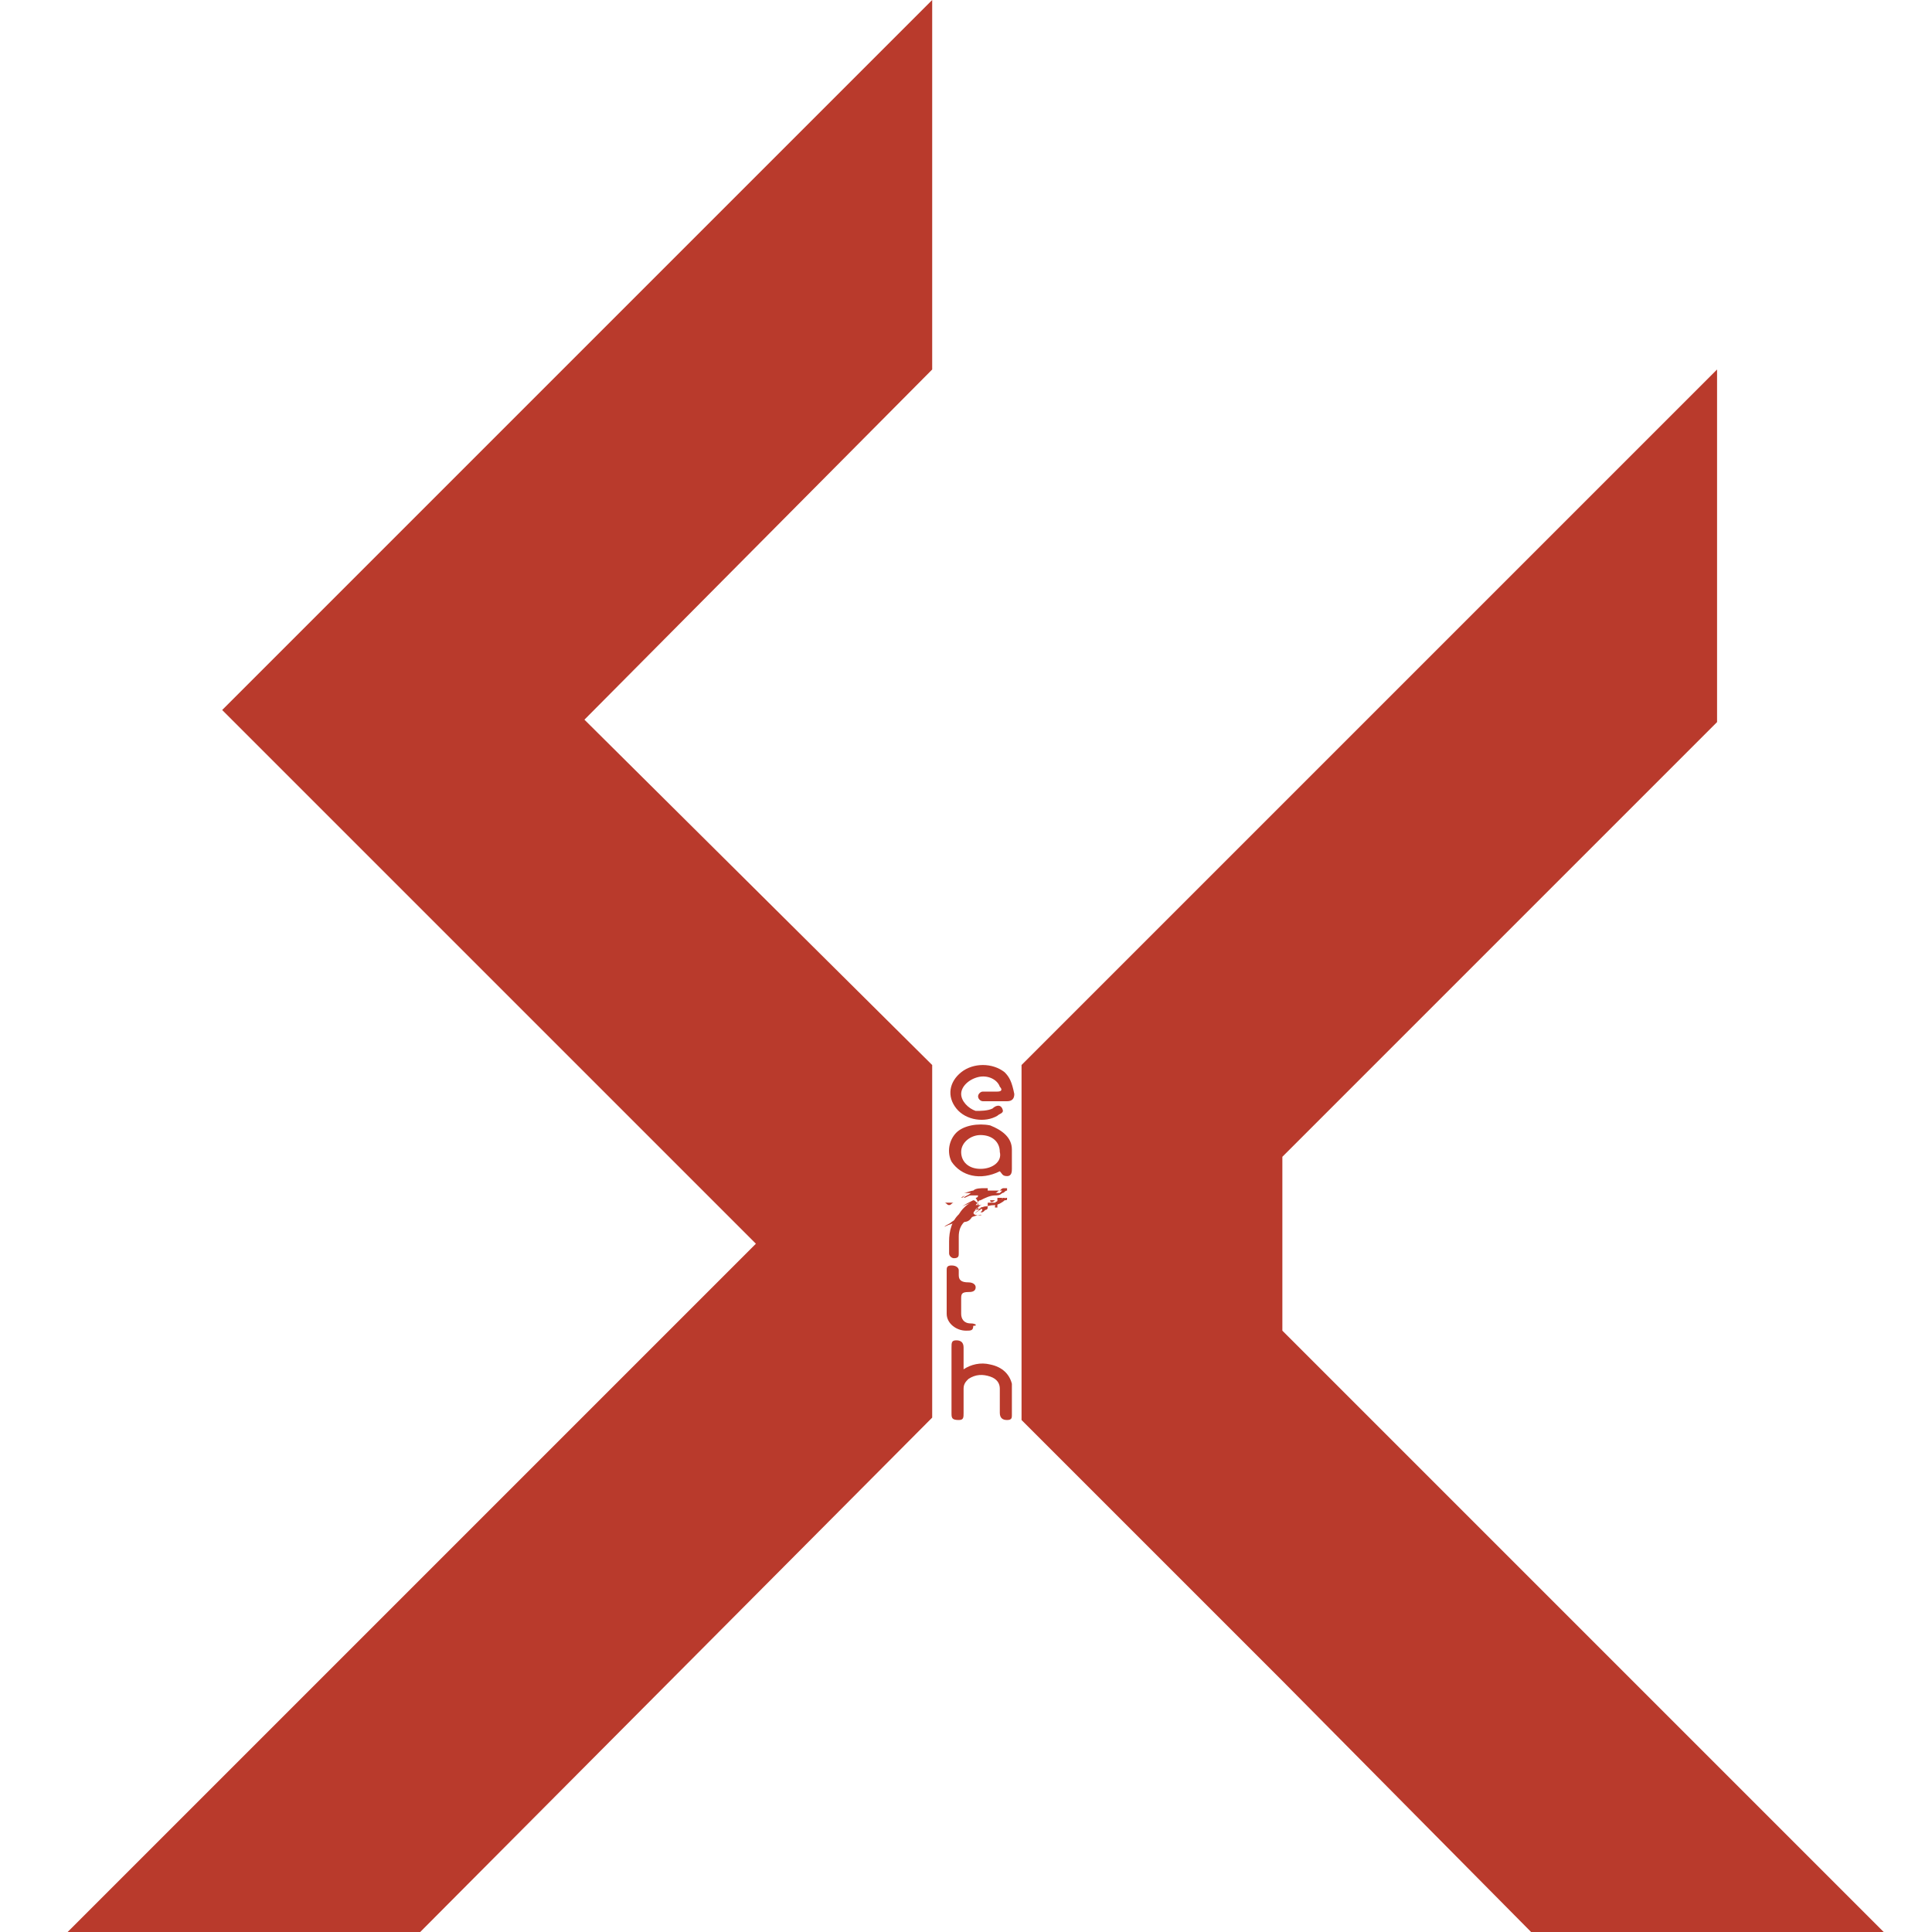<?xml version="1.0" encoding="utf-8"?>
<!-- Generator: Adobe Illustrator 21.0.0, SVG Export Plug-In . SVG Version: 6.00 Build 0)  -->
<svg version="1.1" id="图层_1" xmlns="http://www.w3.org/2000/svg" xmlns:xlink="http://www.w3.org/1999/xlink" x="0px" y="0px"
	 viewBox="0 0 80 80" style="enable-background:new 0 0 80 80;" xml:space="preserve">
<style type="text/css">
	.st0{fill:#B93A2C;}
</style>
<g>
	<g>
		<polygon class="st0" points="38.6,15.3 24.2,29.8 38.6,44.1 38.6,58.7 17.4,80 2.8,80 31.3,51.5 31.3,51.5 31.3,51.5 9.2,29.4 
			38.6,0 		"/>
		<path class="st0" d="M53.1,55.1v-7.2l18-18V15.3L42.3,44.1v14.7l7.2,7.2l3.6,3.6L63.4,80H78L53.1,55.1z"/>
	</g>
	<g>
		<path class="st0" d="M41.9,57.3c-0.1-0.4-0.4-0.7-0.9-0.8c-0.4-0.1-0.8,0-1.1,0.2c0-0.3,0-0.6,0-0.9c0-0.2-0.1-0.3-0.3-0.3
			c-0.2,0-0.2,0.1-0.2,0.3c0,0.9,0,1.8,0,2.7c0,0.2,0,0.3,0.3,0.3c0.2,0,0.2-0.1,0.2-0.3c0-0.3,0-0.7,0-1c0-0.2,0.1-0.3,0.2-0.4
			c0.3-0.2,0.6-0.2,0.9-0.1c0.3,0.1,0.4,0.3,0.4,0.5c0,0.3,0,0.7,0,1c0,0.2,0.1,0.3,0.3,0.3c0.2,0,0.2-0.1,0.2-0.2
			C41.9,58.1,41.9,57.7,41.9,57.3z"/>
		<path class="st0" d="M41.9,47.6c0-0.5-0.4-0.8-0.9-1c-0.5-0.1-1.1,0-1.4,0.3c-0.3,0.3-0.4,0.8-0.2,1.2c0.4,0.6,1.2,0.8,2,0.4
			c0.1,0.1,0.1,0.2,0.3,0.2c0.2,0,0.2-0.2,0.2-0.3C41.9,48.2,41.9,47.9,41.9,47.6z M40.6,48.4c-0.5,0-0.8-0.3-0.8-0.7
			c0-0.4,0.4-0.7,0.8-0.7c0.5,0,0.8,0.3,0.8,0.7C41.5,48.1,41.1,48.4,40.6,48.4z"/>
		<path class="st0" d="M41.6,44.4c-0.5-0.4-1.3-0.4-1.8,0c-0.5,0.4-0.6,1-0.2,1.5c0.4,0.5,1.2,0.6,1.7,0.3c0.1-0.1,0.3-0.1,0.2-0.3
			c-0.1-0.2-0.3-0.1-0.4,0c-0.2,0.1-0.5,0.1-0.7,0.1c-0.3-0.1-0.6-0.4-0.6-0.7c0-0.3,0.3-0.6,0.7-0.7c0.4-0.1,0.8,0.1,0.9,0.4
			c0.1,0.1,0.1,0.2-0.1,0.2c-0.2,0-0.4,0-0.6,0c-0.1,0-0.2,0.1-0.2,0.2c0,0.1,0.1,0.2,0.2,0.2c0.2,0,0.4,0,0.5,0c0,0,0,0,0,0
			c0.2,0,0.3,0,0.5,0c0.2,0,0.3-0.1,0.3-0.3C41.9,44.8,41.8,44.6,41.6,44.4z"/>
		<path class="st0" d="M40.2,54.8c-0.3,0-0.4-0.2-0.4-0.4c0-0.2,0-0.4,0-0.6c0-0.2,0-0.3,0.3-0.3c0.1,0,0.3,0,0.3-0.2
			c0-0.1-0.1-0.2-0.3-0.2c-0.3,0-0.4-0.1-0.4-0.3c0-0.1,0-0.1,0-0.2c0-0.1-0.1-0.2-0.3-0.2c-0.2,0-0.2,0.1-0.2,0.2
			c0,0.3,0,0.6,0,0.9c0,0,0,0,0,0c0,0.3,0,0.6,0,0.9c0,0.4,0.4,0.7,0.8,0.7c0.2,0,0.3,0,0.3-0.2C40.5,54.9,40.4,54.8,40.2,54.8z"/>
		<path class="st0" d="M40.6,49.9c-0.3,0-0.6,0.1-0.8,0.3c-0.4,0.3-0.5,0.8-0.5,1.2c0,0.2,0,0.3,0,0.5c0,0.1,0.1,0.2,0.2,0.2
			c0.2,0,0.2-0.1,0.2-0.2c0-0.2,0-0.5,0-0.7c0-0.5,0.3-0.8,0.9-0.9c0.2,0-0.3,0.1-0.3-0.1C40.4,50,40.8,49.8,40.6,49.9z"/>
		<g>
			<path class="st0" d="M40.4,50.1c0-0.1,0.1-0.2,0.1-0.3c-0.1,0-0.1-0.1-0.2-0.1c0,0,0,0,0,0c-0.2,0.1-0.4,0.2-0.5,0.3
				c0.1-0.1,0.2-0.1,0.4-0.2c0,0,0,0,0,0c-0.2,0.1-0.4,0.3-0.5,0.5c0.1-0.1,0.2-0.1,0.3-0.2c0,0,0,0,0,0c-0.1,0.1-0.2,0.2-0.3,0.3
				c0,0,0,0,0,0c0.2-0.1,0.5-0.2,0.7-0.4c0,0,0,0,0,0c0,0,0,0.1,0,0.1c0.1,0,0.2-0.1,0.3-0.1c0,0,0,0,0,0c-0.1,0.1-0.3,0.2-0.4,0.3
				c0-0.1,0-0.1,0.1-0.2c0,0,0,0-0.1,0c-0.3,0.2-0.6,0.3-0.9,0.5c-0.1,0.1-0.2,0.1-0.3,0.2c0,0,0,0,0,0c0.2-0.1,0.5-0.2,0.7-0.2
				c0,0,0.1,0,0.1,0c0.2,0,0.3-0.1,0.4-0.3c0.2-0.2,0.5-0.4,0.9-0.4c0.1,0,0.3-0.1,0.4-0.2c0,0,0-0.1,0-0.1c0,0,0,0,0,0
				c-0.1,0.1-0.3,0.1-0.4,0.2c-0.1,0-0.1,0-0.2,0c0,0,0,0-0.1,0c0,0,0,0,0,0.1c0,0.1,0,0.1-0.1,0.1c-0.1,0-0.2,0.1-0.3,0.1
				c0-0.1,0-0.1,0-0.2c0,0-0.1,0-0.1,0c0.1-0.1,0.1-0.2,0.2-0.2c0.2-0.1,0.4-0.2,0.6-0.2c0.1,0,0.2,0,0.3-0.1c0.1,0,0.1-0.1,0.2-0.1
				c0,0,0,0,0-0.1c0,0,0,0-0.1,0c-0.1,0-0.1,0-0.2,0.1c0,0,0,0,0,0c0,0,0.1,0,0.1,0c0,0,0,0,0,0c0,0-0.1,0.1-0.1,0.1
				c-0.1,0-0.1,0-0.2,0c0.1,0,0.1-0.1,0.2-0.1c0,0,0,0,0,0c-0.2,0-0.3,0-0.5,0c0,0,0-0.1,0-0.1c0,0,0,0-0.1,0c-0.2,0-0.4,0-0.5,0.1
				c-0.1,0-0.3,0.1-0.4,0.1c0,0,0,0,0,0c0.1,0,0.2,0,0.3,0c-0.1,0.1-0.2,0.1-0.3,0.2c0,0,0,0,0,0c0.1,0,0.2-0.1,0.3-0.1
				c0.1,0,0.2,0,0.2,0c0,0,0.1,0,0.1,0c0-0.1,0.1-0.1,0.2-0.1c0.1,0,0.1,0,0.2,0c-0.1,0-0.1,0-0.2,0c-0.1,0-0.2,0-0.2,0.1
				c0,0.1-0.1,0.1-0.1,0.1C40.6,49.9,40.5,50,40.4,50.1z"/>
			<path class="st0" d="M40.6,50C40.6,50,40.7,50,40.6,50c0.1,0.1,0.1,0.1,0,0.2c0.1,0,0.1,0,0.2-0.1c0.1,0,0.1-0.1,0.1-0.1
				C40.8,49.9,40.7,50,40.6,50z"/>
			<path class="st0" d="M39.1,49.8c0.1,0,0.1,0.1,0.2,0.1c0,0,0,0,0,0c0.1,0,0.1-0.1,0.2-0.1C39.4,49.8,39.2,49.8,39.1,49.8z"/>
			<path class="st0" d="M39.8,49.6c0.1,0,0.1-0.1,0.2-0.1c0,0,0,0,0,0C40,49.5,39.9,49.5,39.8,49.6C39.8,49.5,39.8,49.5,39.8,49.6
				C39.8,49.5,39.8,49.5,39.8,49.6z"/>
			<path class="st0" d="M41.5,49.6c-0.1,0-0.1,0-0.2,0c0,0.1,0,0.1,0,0.2c0,0,0,0,0,0C41.5,49.8,41.5,49.7,41.5,49.6z"/>
			<path class="st0" d="M41.2,50c0.1,0,0.1,0,0.1,0c0-0.1,0-0.1,0-0.2c0,0,0,0,0,0C41.2,49.9,41.2,49.9,41.2,50z"/>
			<path class="st0" d="M41.7,49.6C41.8,49.7,41.8,49.7,41.7,49.6C41.8,49.6,41.8,49.6,41.7,49.6c-0.1,0-0.1,0-0.1,0.1
				C41.7,49.7,41.7,49.7,41.7,49.6z"/>
			<path class="st0" d="M41.2,49.7c-0.1,0-0.1,0-0.2,0C41,49.8,41.1,49.8,41.2,49.7C41.1,49.8,41.2,49.7,41.2,49.7
				C41.2,49.7,41.2,49.7,41.2,49.7z"/>
			<path class="st0" d="M40.7,49.7c0,0-0.1,0-0.2,0C40.6,49.7,40.6,49.7,40.7,49.7C40.7,49.7,40.7,49.7,40.7,49.7z"/>
			<path class="st0" d="M41.6,49.6c-0.1,0-0.1,0-0.1,0.1C41.6,49.7,41.6,49.7,41.6,49.6z"/>
		</g>
	</g>
</g>
</svg>
